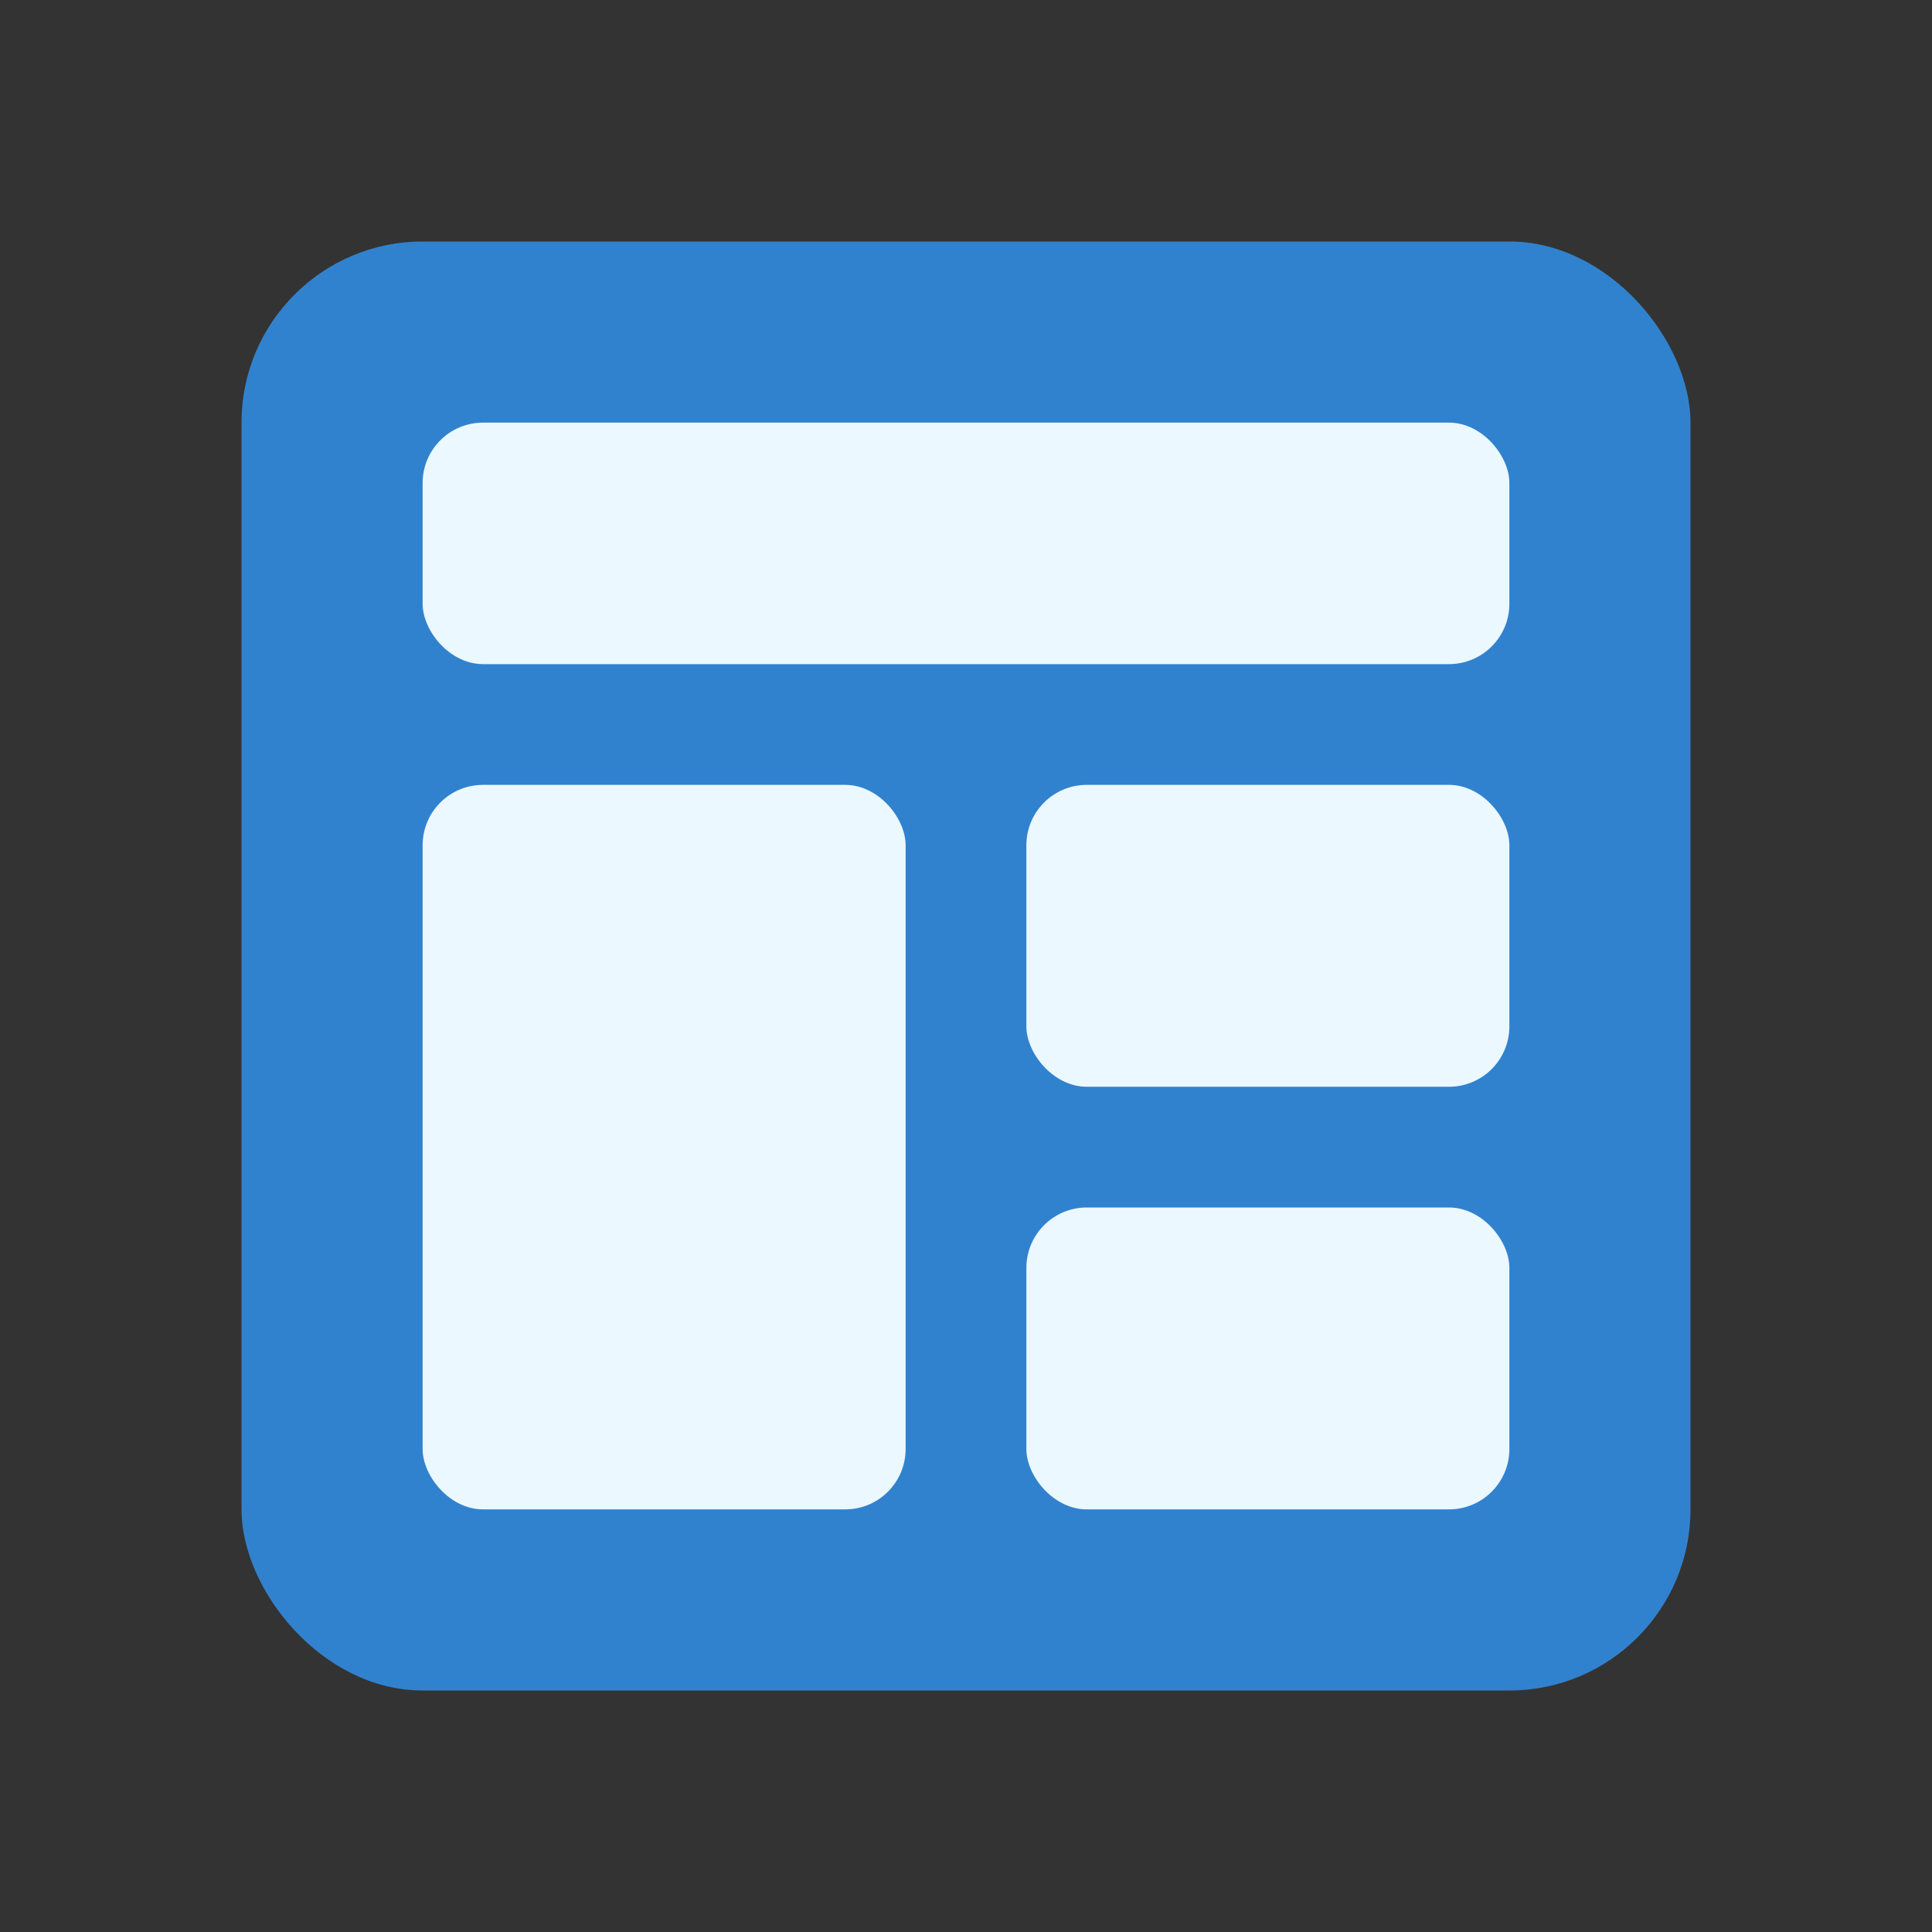 <?xml version="1.0" encoding="UTF-8"?>
<svg width="64" height="64" viewBox="0 0 64 64" xmlns="http://www.w3.org/2000/svg">
  <rect x="0" y="0" width="64" height="64" fill="#333333" stroke="none"/>
  <rect x="8" y="8" width="48" height="48" rx="6" fill="#3182CE" />
  <rect x="14" y="14" width="36" height="8" rx="2" fill="#EBF8FF" />
  <rect x="14" y="26" width="16" height="24" rx="2" fill="#EBF8FF" />
  <rect x="34" y="26" width="16" height="10" rx="2" fill="#EBF8FF" />
  <rect x="34" y="40" width="16" height="10" rx="2" fill="#EBF8FF" />
</svg>